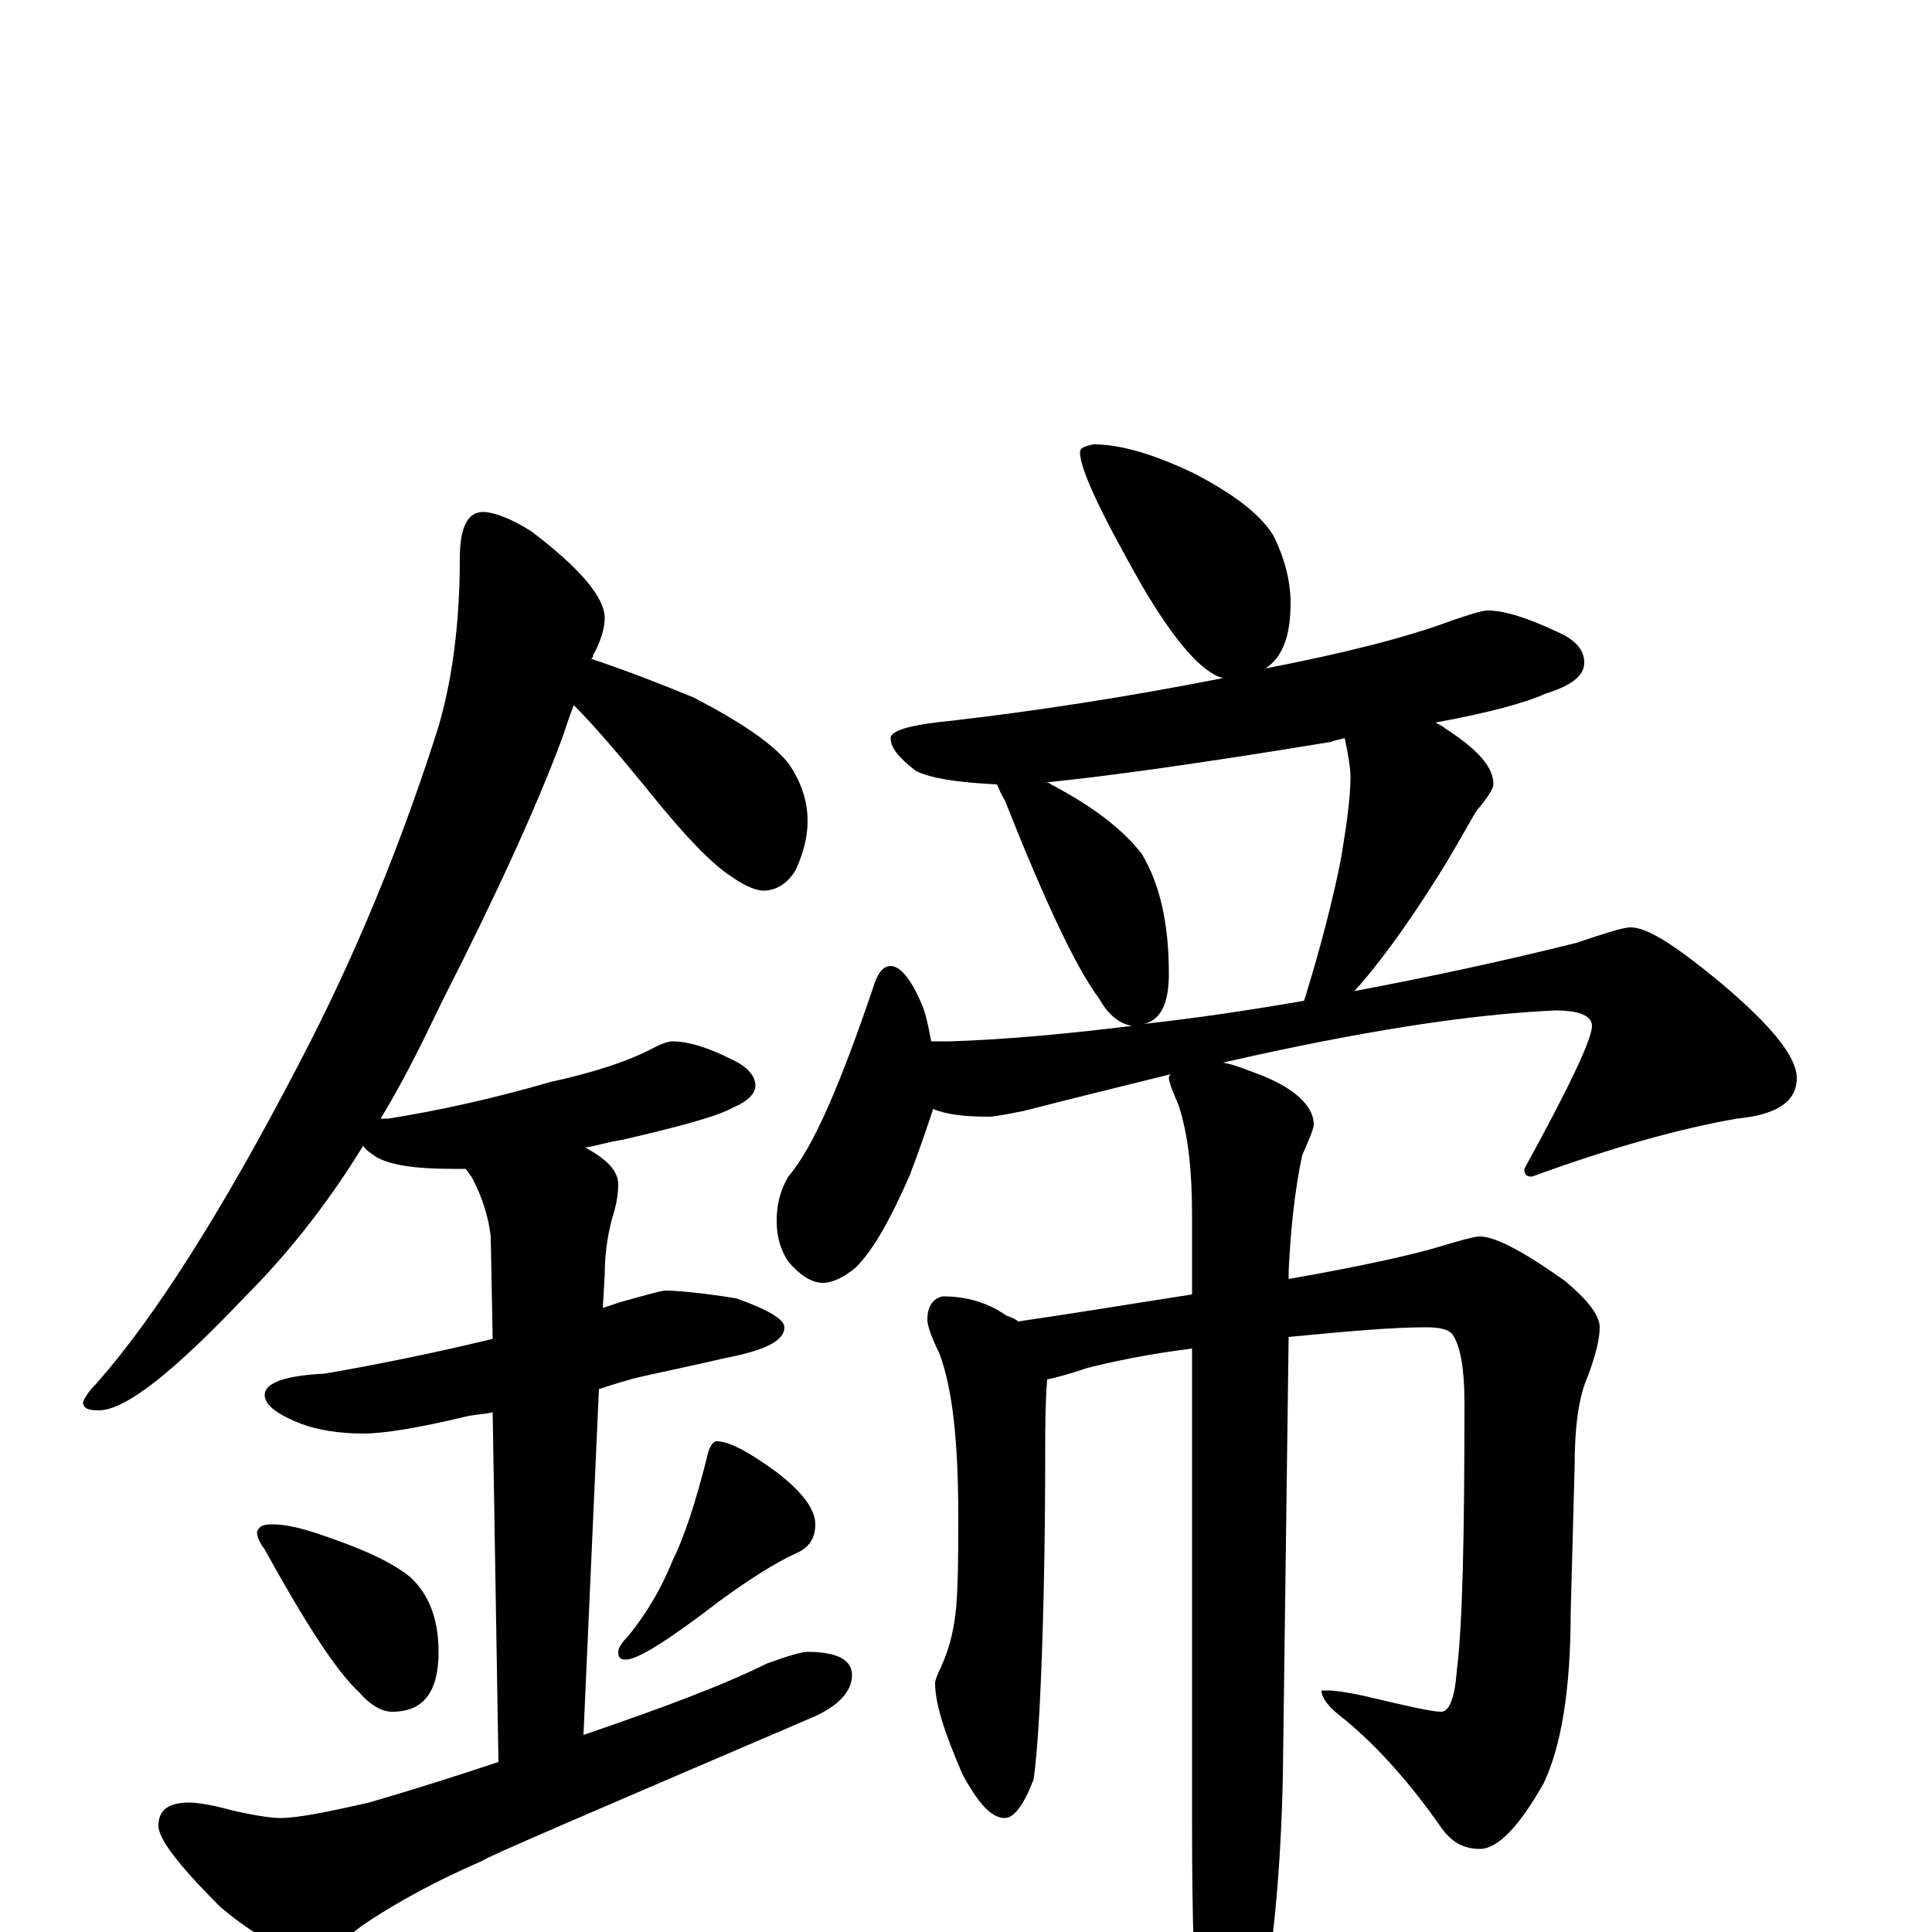 <?xml version="1.0" encoding="utf-8" ?>
<!DOCTYPE svg PUBLIC "-//W3C//DTD SVG 1.1//EN" "http://www.w3.org/Graphics/SVG/1.1/DTD/svg11.dtd">
<svg version="1.1" id="Layer_1" xmlns="http://www.w3.org/2000/svg" xmlns:xlink="http://www.w3.org/1999/xlink" x="0px" y="145px" width="1000px" height="1000px" viewBox="0 0 1000 1000" enable-background="new 0 0 1000 1000" xml:space="preserve">
<g id="Layer_1">
<path id="glyph" transform="matrix(1 0 0 -1 0 1000)" d="M250,735C255,735 264,732 275,725C300,706 313,691 313,680C313,675 311,668 307,661C307,660 307,660 306,659C324,653 342,646 359,639C384,626 400,615 408,605C415,595 418,585 418,575C418,567 416,559 412,550C408,543 402,539 395,539C392,539 386,541 379,546C368,553 354,568 337,589C320,610 307,625 297,635C295,630 293,624 291,618C278,583 257,537 229,482C218,459 208,439 197,421C198,421 199,421 201,421C226,425 254,431 285,440C308,445 326,451 339,458C343,460 346,461 348,461C356,461 366,458 378,452C387,448 391,443 391,438C391,434 387,430 380,427C371,422 352,417 322,410C315,409 309,407 303,406C314,400 320,394 320,387C320,382 319,376 317,370C314,359 313,349 313,340l-1,-17C315,324 318,325 321,326C335,330 343,332 344,332C350,332 362,331 381,328C398,322 406,317 406,313C406,306 396,301 375,297C358,293 343,290 330,287C326,286 319,284 310,281l-8,-179C343,116 375,128 397,139C408,143 415,145 418,145C433,145 441,141 441,133C441,124 433,116 418,110C306,62 250,38 250,37C227,27 206,16 187,3C176,-6 167,-11 160,-11C149,-11 133,-3 114,13C93,34 82,48 82,55C82,63 87,67 98,67C102,67 109,66 120,63C133,60 141,59 145,59C154,59 169,62 191,67C215,74 237,81 258,88l-3,181C251,268 247,268 242,267C217,261 199,258 188,258C175,258 164,260 156,263C143,268 137,273 137,278C137,284 147,288 168,289C197,294 226,300 255,307l-1,53C253,369 250,380 244,391C243,392 242,394 241,395C238,395 236,395 234,395C215,395 202,397 195,401C192,403 189,405 188,407C169,376 148,350 127,329C90,290 65,270 51,270C46,270 43,271 43,274C43,275 45,279 50,284C80,318 115,373 154,448C184,505 208,564 227,624C234,648 238,677 238,711C238,727 242,735 250,735M141,211C148,211 156,209 165,206C186,199 202,192 212,184C222,175 227,162 227,145C227,124 219,114 203,114C198,114 192,117 186,124C174,135 158,160 137,198C134,202 133,205 133,207C134,210 136,211 141,211M371,254C377,254 387,249 402,238C415,228 422,219 422,211C422,204 419,199 412,196C401,191 387,182 372,171C346,151 330,141 324,141C321,141 320,142 320,145C320,147 322,150 325,153C334,164 342,177 348,192C354,204 360,222 366,246C367,251 369,254 371,254M566,770C580,770 597,765 618,755C639,744 652,734 659,723C665,711 668,699 668,688C668,671 664,660 655,654C696,662 728,670 752,679C761,682 767,684 770,684C779,684 791,680 806,673C815,669 820,664 820,657C820,650 813,645 800,641C789,636 770,631 743,626C745,625 747,624 748,623C765,612 773,603 773,594C773,592 770,587 764,580C757,568 751,557 744,546C727,519 712,499 701,487C738,494 776,502 816,512C831,517 840,520 844,520C853,520 868,510 891,491C917,469 930,453 930,442C930,430 920,423 899,421C870,416 834,406 793,391C790,391 789,392 789,395C812,437 824,462 824,469C824,474 818,477 805,477C760,475 703,466 633,450C639,449 646,446 654,443C671,436 680,427 680,418C680,416 678,411 674,402C670,383 668,363 667,342l0,-4C707,345 733,351 746,355C756,358 763,360 766,360C774,360 789,352 810,337C822,327 828,319 828,313C828,307 826,299 822,288C817,277 815,261 815,240l-2,-74C813,125 808,96 799,77C786,54 775,43 766,43C757,43 751,47 746,54C730,77 713,96 696,110C688,116 684,121 684,125l4,0C691,125 698,124 707,122C728,117 741,114 746,114C750,114 753,121 754,135C757,158 758,205 758,274C758,291 756,303 752,309C750,312 745,313 738,313C721,313 698,311 667,308l-3,-227C663,32 659,-10 652,-46C645,-75 638,-89 633,-89C628,-89 624,-79 621,-58C618,-30 617,8 617,56l0,246C593,299 575,295 563,292C554,289 547,287 542,286C541,273 541,261 541,250C541,199 540,153 538,114C537,97 536,86 535,79C530,66 525,59 520,59C513,59 506,67 498,82C489,103 484,118 484,129C484,130 485,133 487,137C492,148 494,158 495,169C496,183 496,198 496,215C496,254 493,282 486,300C482,308 480,314 480,317C480,324 483,328 488,329C500,329 511,326 521,319C524,318 526,317 527,316C561,321 591,326 617,330l0,41C617,394 615,413 610,428C607,435 605,440 605,442C605,443 605,443 606,444C582,438 557,432 530,425C520,423 514,422 512,422C500,422 490,423 483,426C480,417 476,405 471,392C461,369 452,353 443,344C437,339 431,336 426,336C420,336 414,340 408,347C404,353 402,360 402,368C402,377 404,384 408,391C421,406 435,439 452,489C454,496 457,500 461,500C466,500 472,493 478,478C480,472 481,466 482,461l10,0C522,462 553,465 586,469C580,470 574,474 569,483C557,499 541,533 520,586C518,589 517,592 516,594C496,595 482,597 474,601C465,608 461,613 461,618C461,622 472,625 493,627C536,632 582,639 633,649C622,652 608,668 591,697C570,734 559,757 559,766C559,768 561,769 566,770M592,470C619,473 646,477 675,482C684,511 690,535 694,555C697,573 699,587 699,598C699,602 698,609 696,618C693,617 691,617 689,616C622,605 572,598 541,595C542,595 543,595 544,594C565,583 581,571 591,558C600,543 605,523 605,496C605,481 601,472 592,470z"/>
</g>
</svg>
